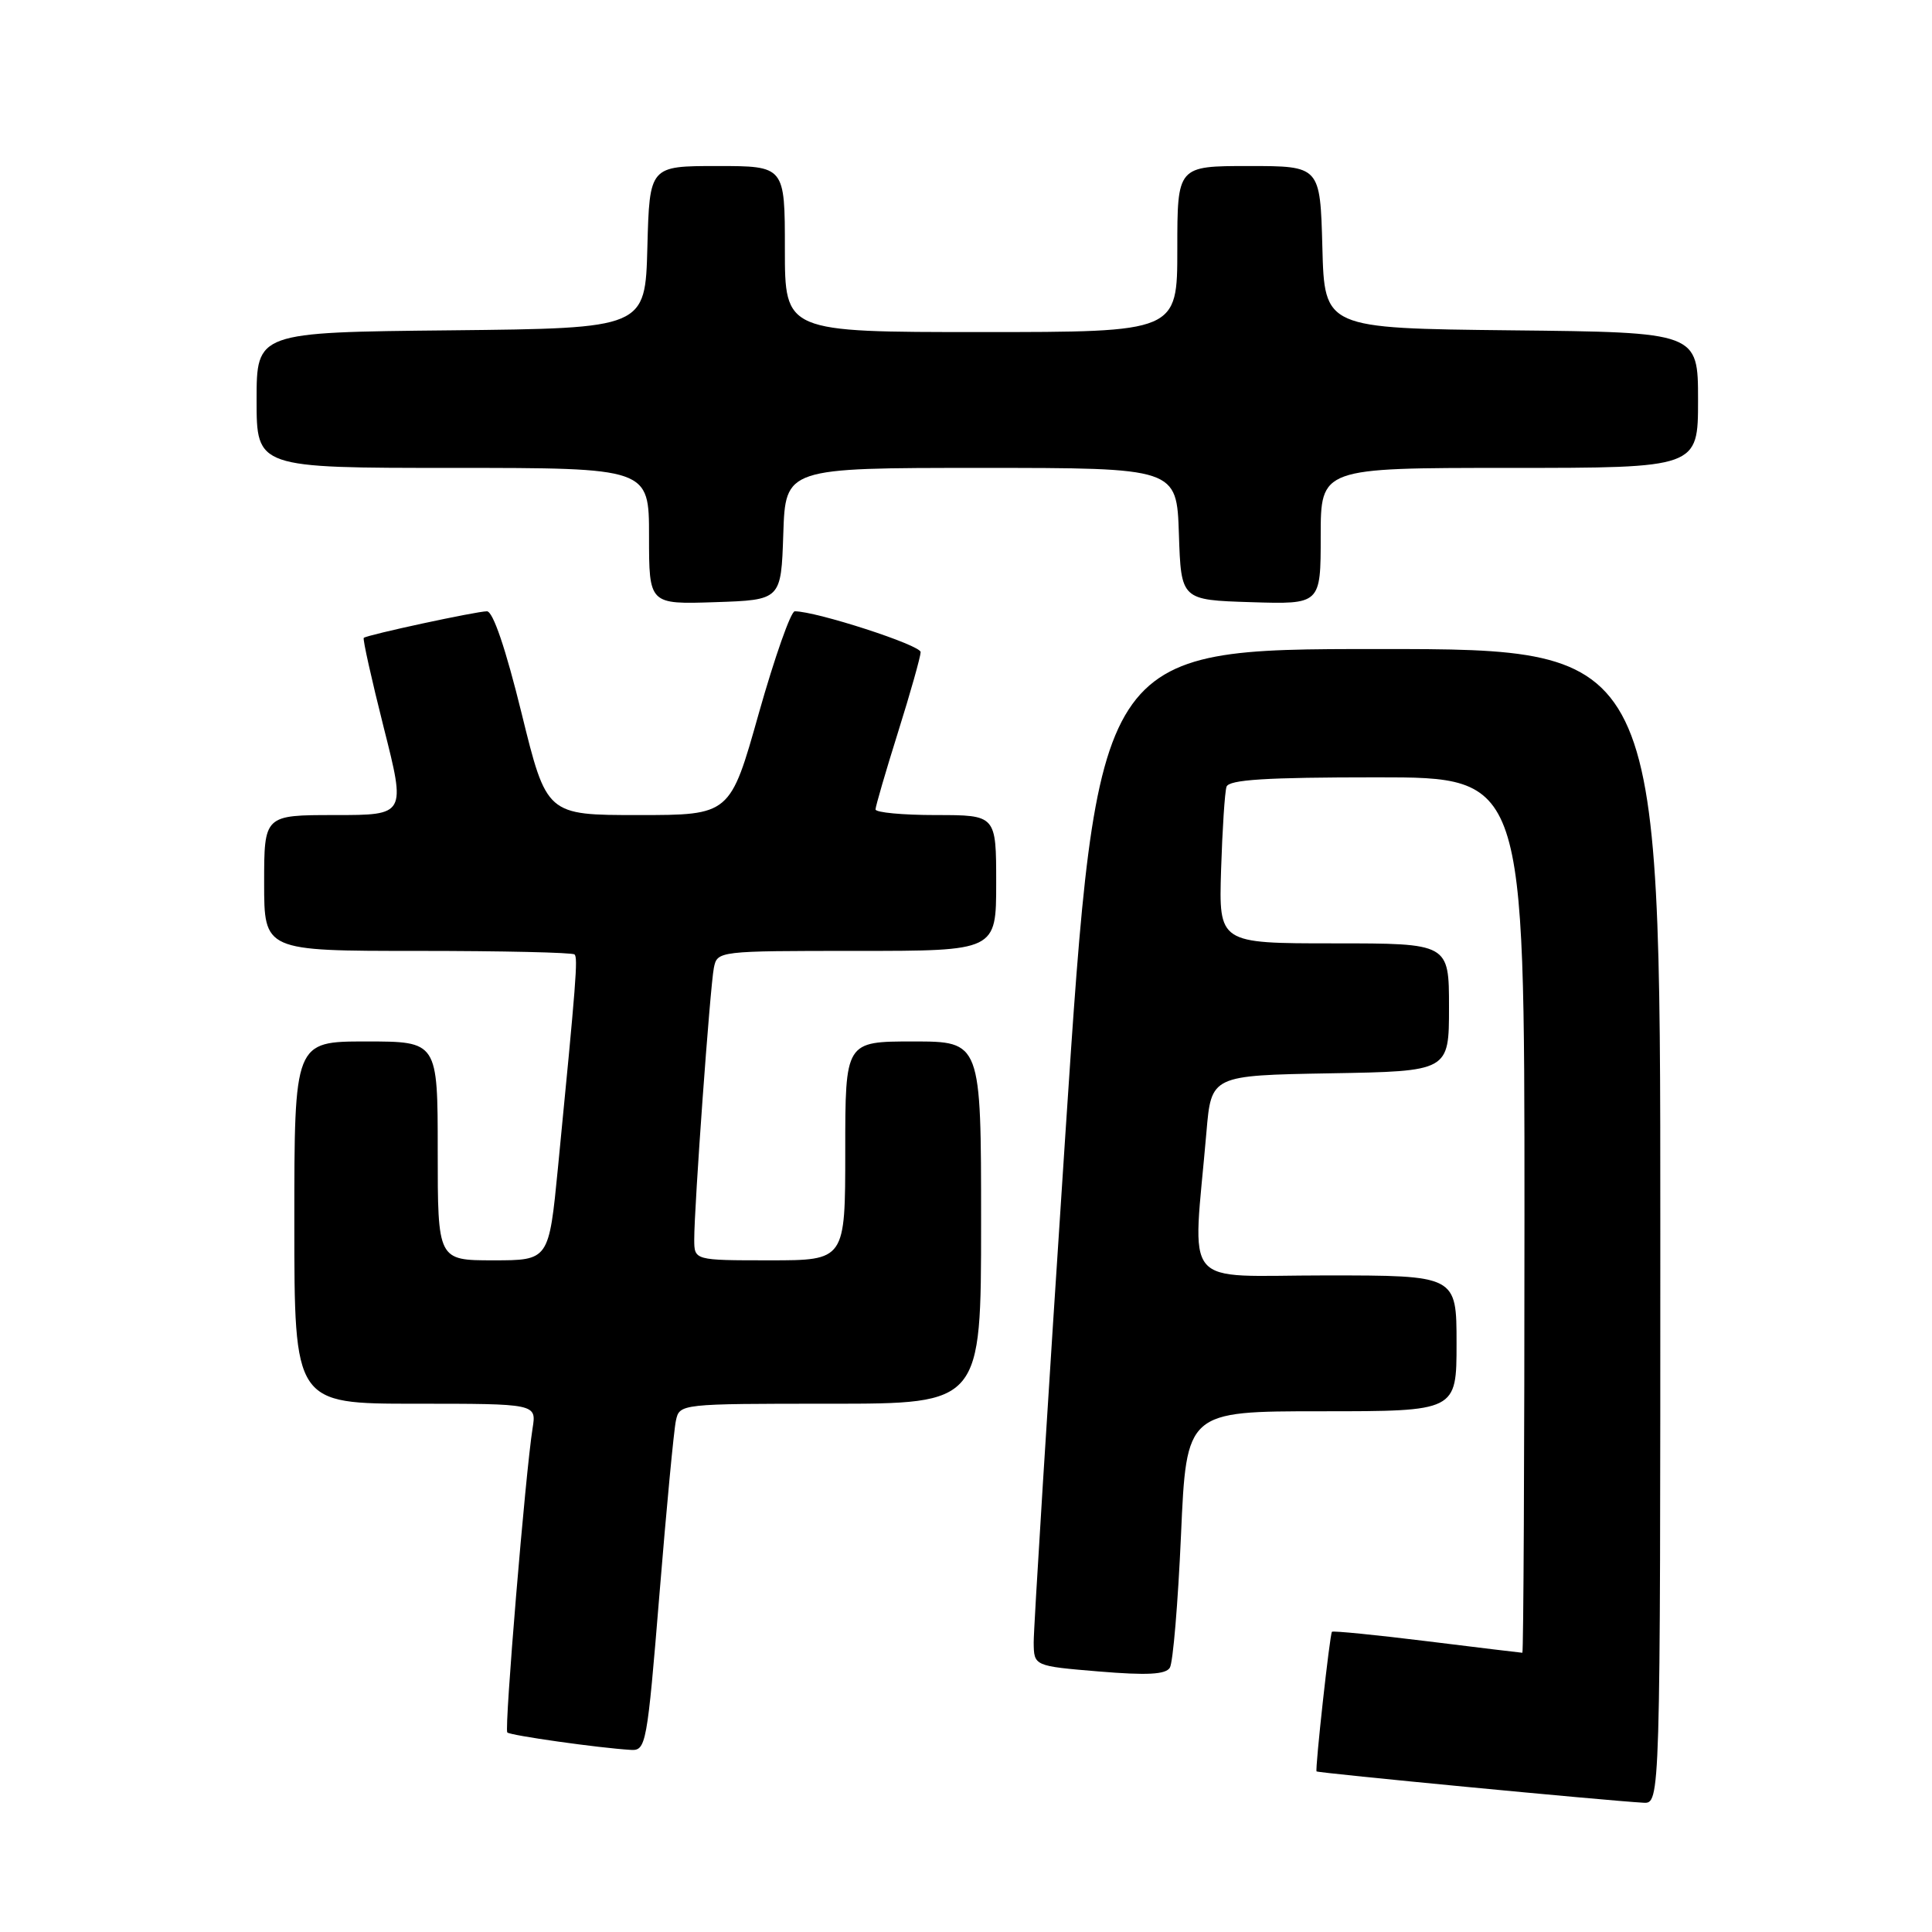 <?xml version="1.0" encoding="UTF-8" standalone="no"?>
<!DOCTYPE svg PUBLIC "-//W3C//DTD SVG 1.1//EN" "http://www.w3.org/Graphics/SVG/1.1/DTD/svg11.dtd" >
<svg xmlns="http://www.w3.org/2000/svg" xmlns:xlink="http://www.w3.org/1999/xlink" version="1.1" viewBox="0 0 256 256">
 <g >
 <path fill="currentColor"
d=" M 220.00 162.50 C 220.00 86.00 220.00 86.00 182.70 86.00 C 145.41 86.00 145.41 86.00 141.17 150.25 C 138.84 185.59 136.95 215.91 136.97 217.63 C 137.00 220.76 137.00 220.76 145.63 221.48 C 152.00 222.01 154.46 221.88 155.01 220.98 C 155.43 220.31 156.09 212.39 156.49 203.38 C 157.21 187.00 157.21 187.00 175.11 187.00 C 193.00 187.00 193.00 187.00 193.00 178.00 C 193.00 169.00 193.00 169.00 175.67 169.00 C 156.20 169.00 158.04 171.21 159.86 150.00 C 160.50 142.50 160.50 142.50 176.25 142.22 C 192.00 141.95 192.00 141.95 192.00 133.47 C 192.00 125.00 192.00 125.00 176.75 125.00 C 161.50 125.00 161.50 125.00 161.80 115.25 C 161.97 109.89 162.29 104.94 162.52 104.25 C 162.83 103.31 167.73 103.00 182.47 103.00 C 202.00 103.00 202.00 103.00 202.00 161.00 C 202.00 192.90 201.87 219.00 201.72 219.00 C 201.57 219.00 195.88 218.31 189.08 217.47 C 182.29 216.63 176.62 216.07 176.49 216.22 C 176.20 216.56 174.24 234.41 174.45 234.72 C 174.60 234.93 212.87 238.60 217.75 238.87 C 220.00 239.00 220.00 239.00 220.00 162.50 Z  M 87.38 211.25 C 88.31 199.84 89.29 189.49 89.56 188.25 C 90.04 186.01 90.11 186.00 110.02 186.00 C 130.00 186.00 130.00 186.00 130.00 162.00 C 130.00 138.00 130.00 138.00 121.00 138.00 C 112.00 138.00 112.00 138.00 112.00 152.50 C 112.00 167.00 112.00 167.00 102.00 167.00 C 92.00 167.00 92.00 167.00 91.99 164.25 C 91.98 159.94 94.09 130.76 94.59 128.25 C 95.04 126.01 95.15 126.00 113.52 126.00 C 132.00 126.00 132.00 126.00 132.00 117.00 C 132.00 108.00 132.00 108.00 124.00 108.00 C 119.60 108.00 116.01 107.66 116.01 107.25 C 116.02 106.84 117.36 102.22 119.00 97.00 C 120.64 91.78 121.98 87.01 121.99 86.41 C 122.00 85.48 108.17 81.00 105.31 81.00 C 104.79 81.00 102.65 87.08 100.55 94.50 C 96.75 108.00 96.75 108.00 84.59 108.00 C 72.43 108.00 72.43 108.00 69.11 94.50 C 67.01 85.96 65.33 81.00 64.52 81.00 C 63.15 81.00 48.69 84.11 48.20 84.52 C 48.04 84.65 49.23 89.99 50.84 96.38 C 53.78 108.00 53.78 108.00 44.39 108.00 C 35.00 108.00 35.00 108.00 35.00 117.00 C 35.00 126.00 35.00 126.00 55.33 126.00 C 66.52 126.00 75.88 126.21 76.13 126.47 C 76.59 126.92 76.36 129.90 73.93 154.75 C 72.73 167.00 72.73 167.00 65.37 167.00 C 58.00 167.00 58.00 167.00 58.00 152.50 C 58.00 138.00 58.00 138.00 48.50 138.00 C 39.00 138.00 39.00 138.00 39.00 162.00 C 39.00 186.00 39.00 186.00 55.05 186.00 C 71.09 186.00 71.09 186.00 70.57 189.25 C 69.63 195.12 66.80 229.14 67.22 229.56 C 67.62 229.96 79.37 231.62 83.59 231.87 C 85.60 231.99 85.75 231.18 87.38 211.25 Z  M 103.79 70.75 C 104.08 62.00 104.08 62.00 130.00 62.00 C 155.92 62.00 155.92 62.00 156.21 70.75 C 156.50 79.50 156.50 79.50 165.75 79.79 C 175.00 80.08 175.00 80.08 175.00 71.04 C 175.00 62.00 175.00 62.00 200.00 62.00 C 225.00 62.00 225.00 62.00 225.00 53.02 C 225.00 44.03 225.00 44.03 200.25 43.77 C 175.50 43.50 175.50 43.50 175.22 32.75 C 174.93 22.00 174.93 22.00 165.47 22.00 C 156.00 22.00 156.00 22.00 156.00 33.00 C 156.00 44.00 156.00 44.00 130.00 44.00 C 104.00 44.00 104.00 44.00 104.00 33.00 C 104.00 22.00 104.00 22.00 95.03 22.00 C 86.07 22.00 86.07 22.00 85.78 32.75 C 85.50 43.50 85.50 43.50 59.75 43.77 C 34.00 44.03 34.00 44.03 34.00 53.02 C 34.00 62.00 34.00 62.00 60.00 62.00 C 86.00 62.00 86.00 62.00 86.00 71.04 C 86.00 80.08 86.00 80.08 94.75 79.79 C 103.50 79.50 103.50 79.50 103.79 70.75 Z "/>
</g>
</svg>